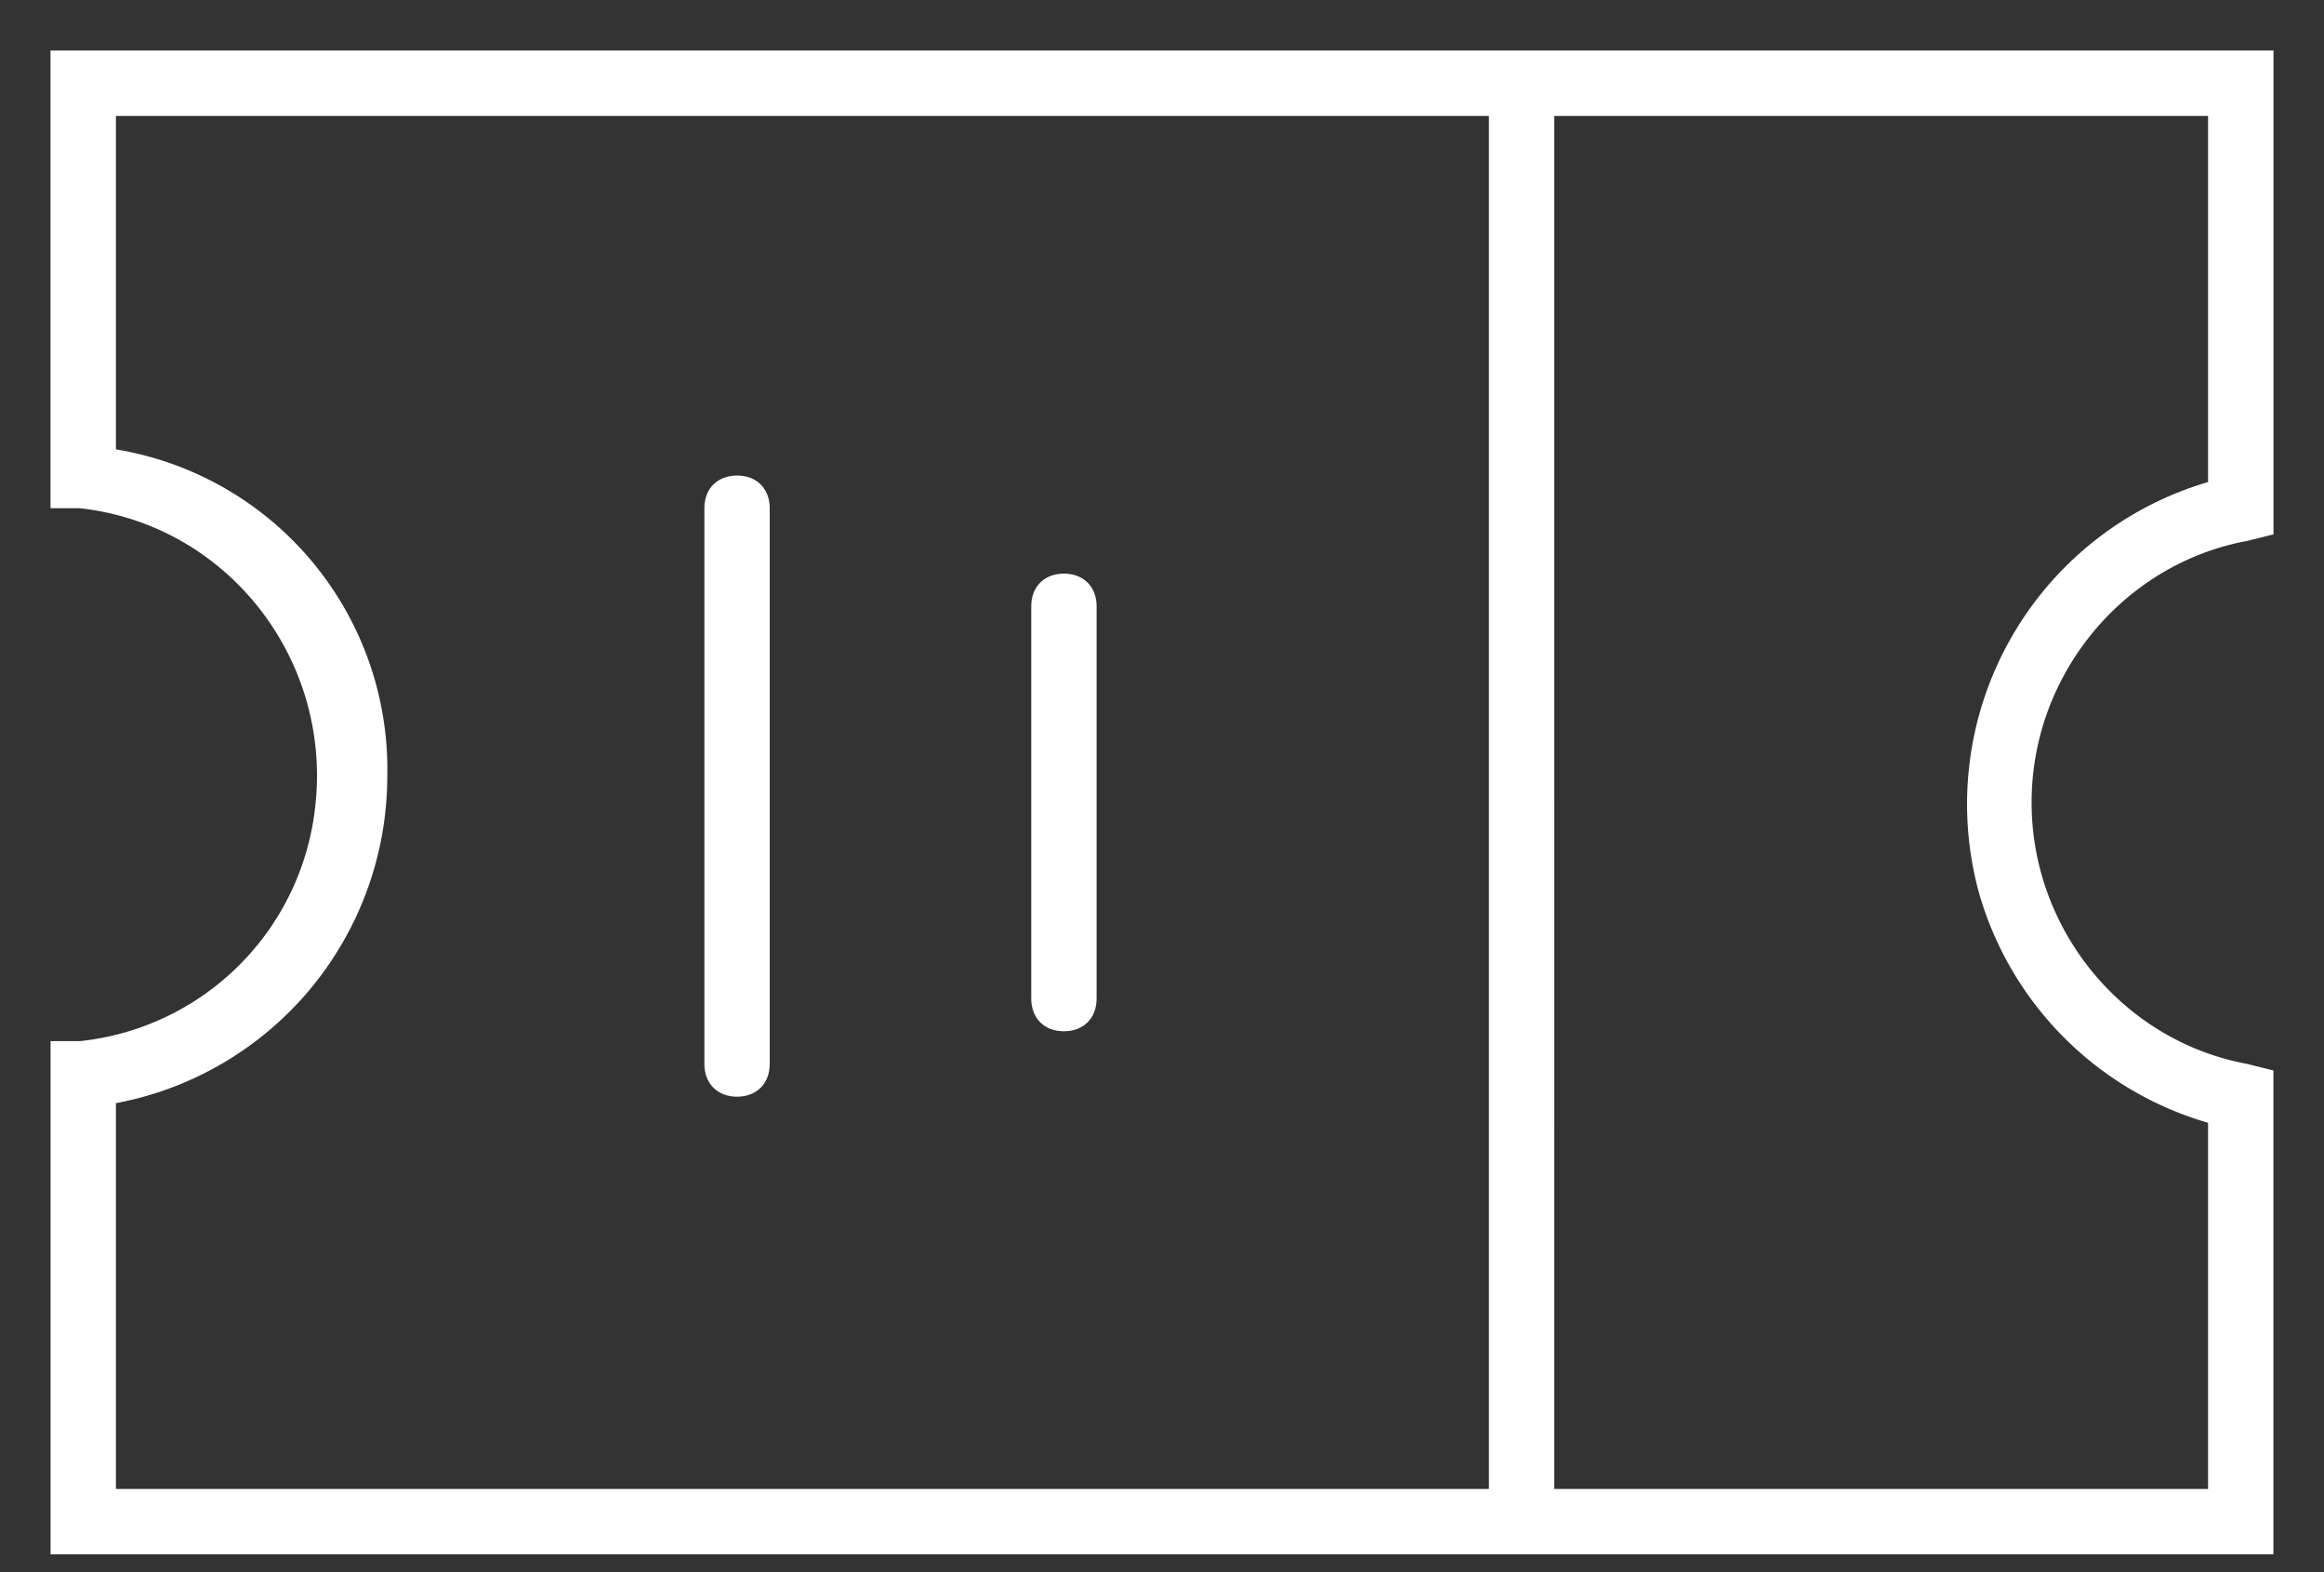 <svg width="34" height="23" fill="none" xmlns="http://www.w3.org/2000/svg"><rect width="100%" height="100%" fill="#333333" stroke="none"/><path d="M33.261 15.661l-.383-.096c-1.817-.334-3.156-1.96-3.156-3.826 0-1.865 1.339-3.491 3.156-3.826l.383-.095V.739H.739v6.696h.43c2.153.239 3.683 2.2 3.444 4.352a3.869 3.869 0 01-3.443 3.444H.74v7.508h32.52v-7.078zM1.696 21.783v-5.644a4.87 4.87 0 003.97-4.782 4.744 4.744 0 00-3.97-4.783V1.696h20.087v20.087H1.696zm21.043 0V1.696h9.565v5.356a4.911 4.911 0 00-3.347 6.026 4.907 4.907 0 003.347 3.348v5.357H22.74z" fill="#fff"/><path d="M15.087 8.87v5.739c0 .287.19.478.478.478.287 0 .478-.191.478-.478v-5.74c0-.286-.191-.477-.478-.477s-.478.19-.478.478zm-4.782-1.435v8.13c0 .287.191.479.478.479s.478-.192.478-.479v-8.13c0-.287-.191-.478-.478-.478s-.478.19-.478.478z" fill="#fff"/></svg>
